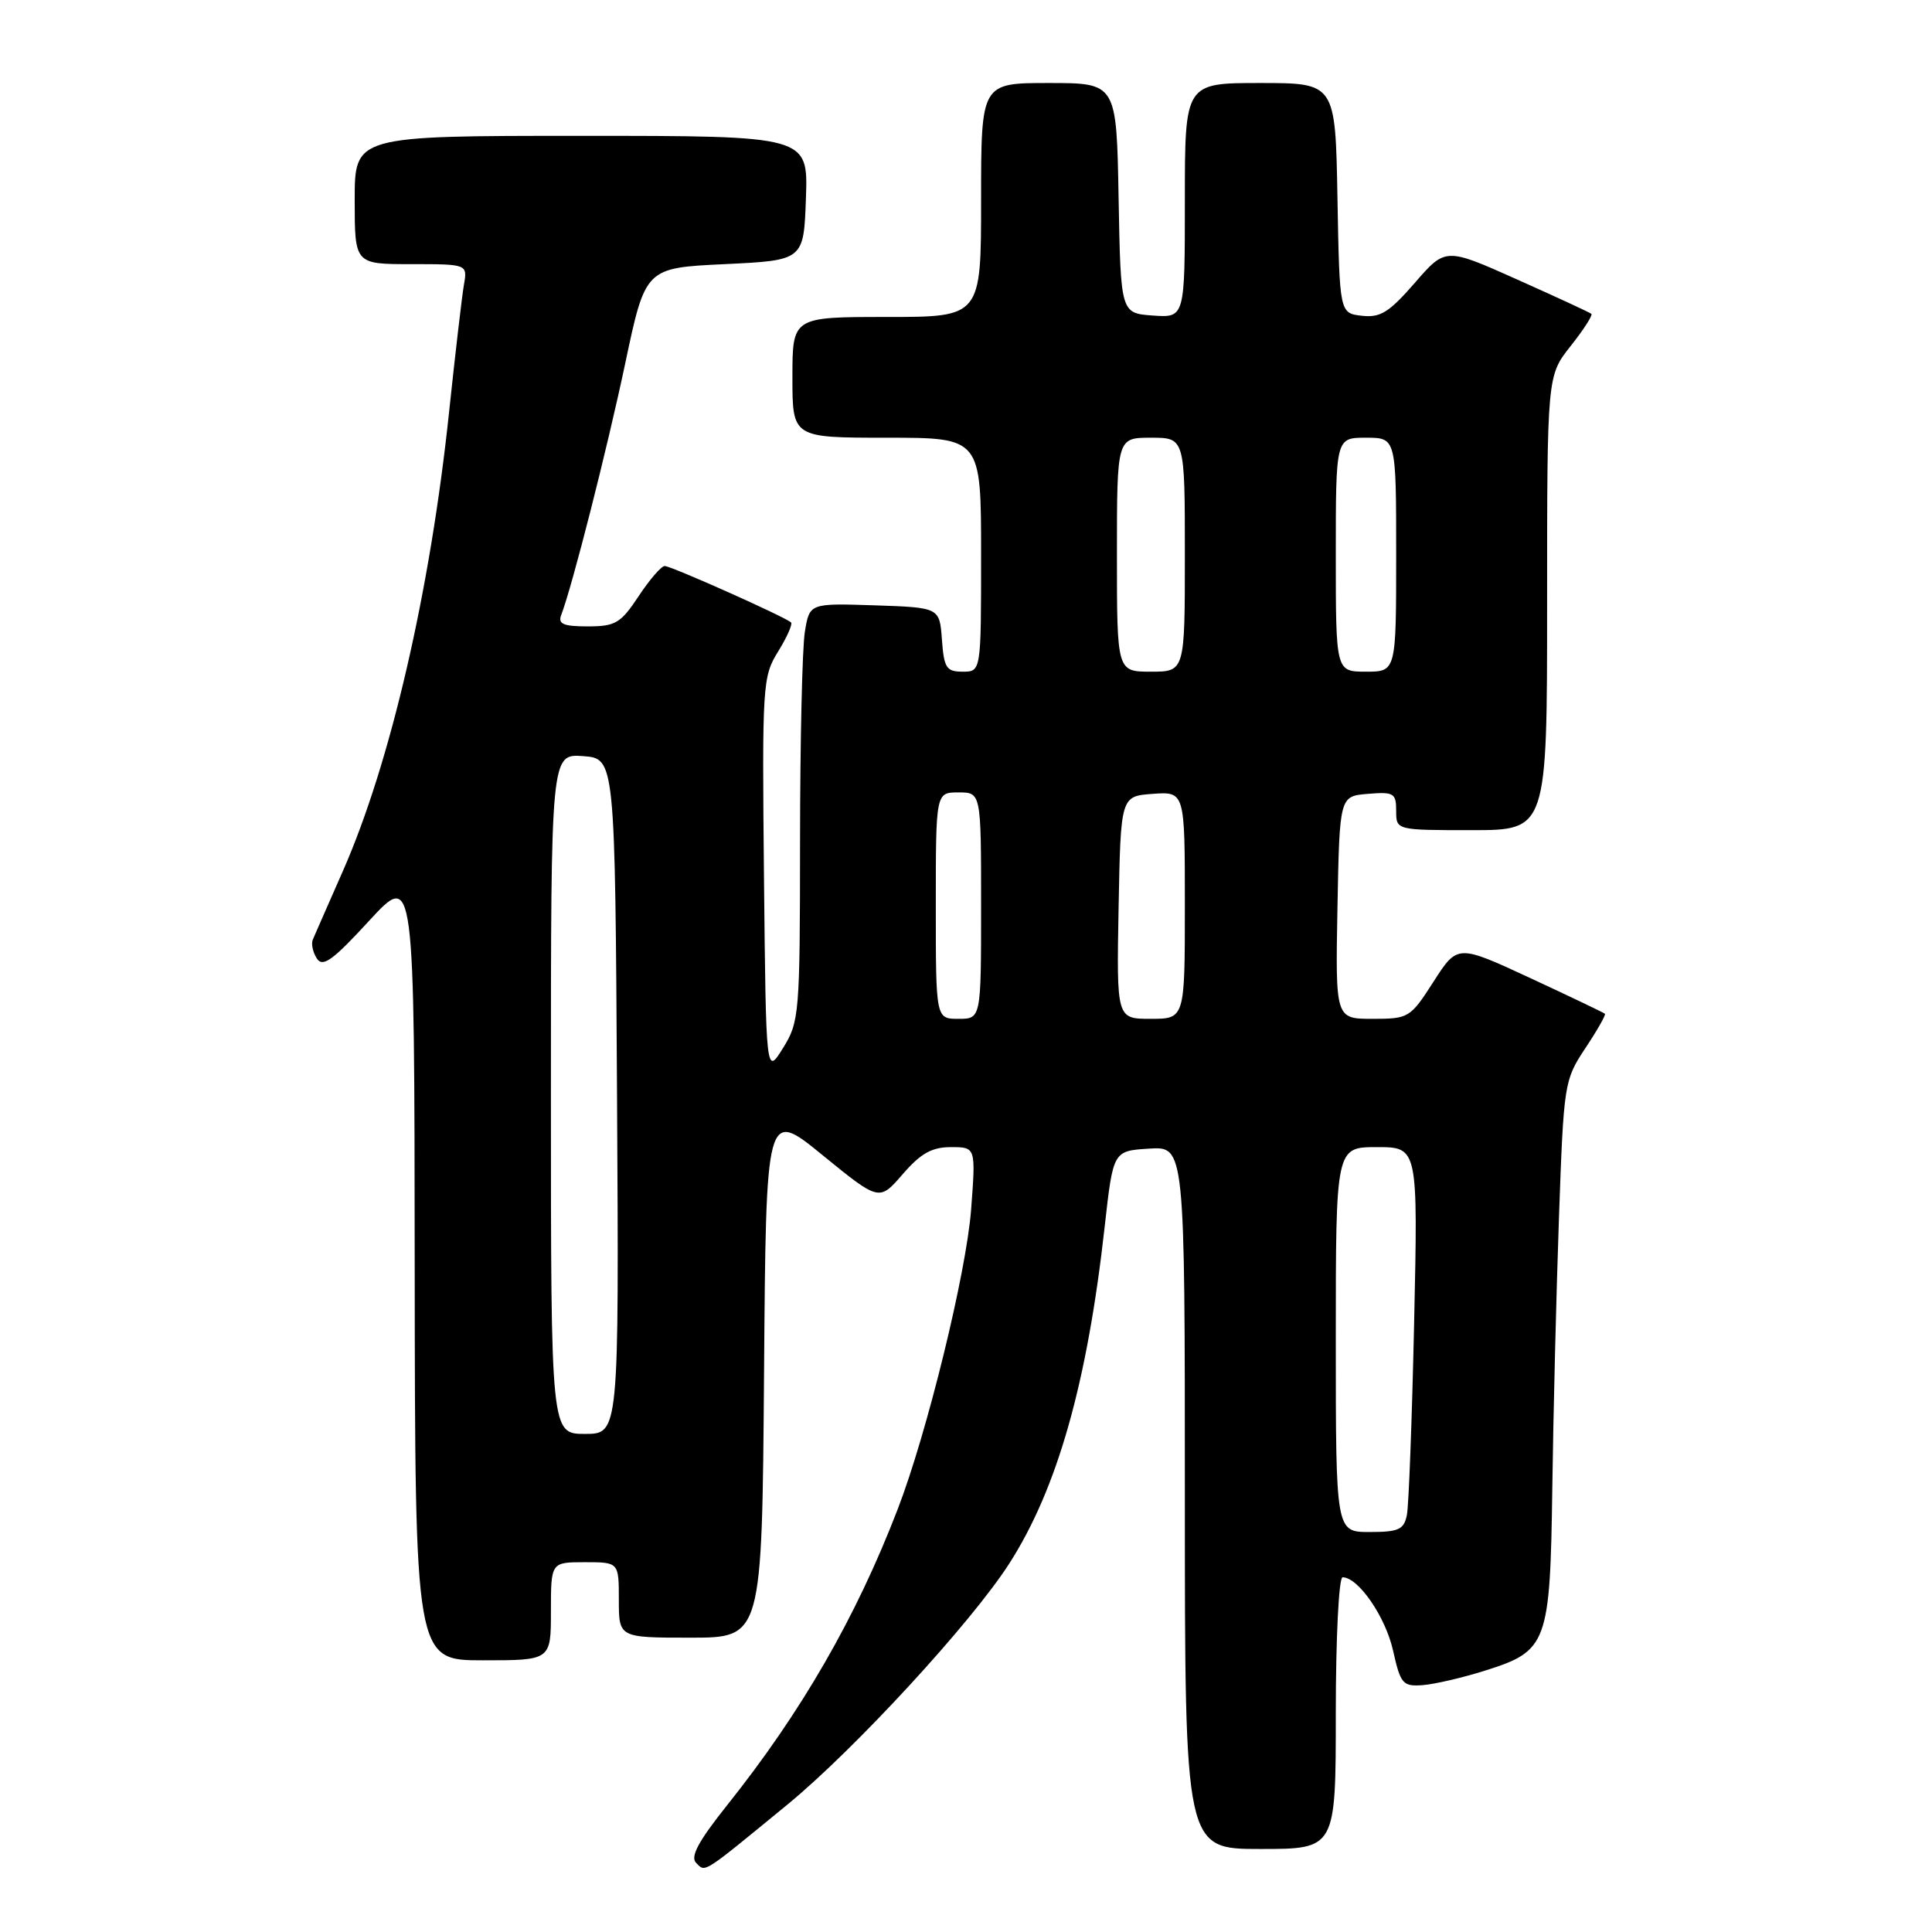 <?xml version="1.0" encoding="UTF-8" standalone="no"?>
<!DOCTYPE svg PUBLIC "-//W3C//DTD SVG 1.1//EN" "http://www.w3.org/Graphics/SVG/1.1/DTD/svg11.dtd" >
<svg xmlns="http://www.w3.org/2000/svg" xmlns:xlink="http://www.w3.org/1999/xlink" version="1.1" viewBox="0 0 256 256">
 <g >
 <path fill="currentColor"
d=" M 104.32 239.13 C 113.25 231.80 128.69 215.03 133.72 207.20 C 140.10 197.26 144.07 183.28 146.38 162.50 C 147.50 152.50 147.50 152.50 152.25 152.20 C 157.00 151.89 157.00 151.89 157.00 198.45 C 157.00 245.00 157.00 245.00 167.00 245.00 C 177.00 245.00 177.00 245.00 177.00 227.00 C 177.00 217.07 177.40 209.00 177.90 209.00 C 179.98 209.00 183.58 214.22 184.58 218.68 C 185.58 223.14 185.87 223.48 188.51 223.29 C 190.07 223.17 193.79 222.31 196.76 221.37 C 205.06 218.76 205.40 217.83 205.69 197.08 C 205.82 187.41 206.22 171.34 206.57 161.36 C 207.20 143.57 207.26 143.13 210.06 138.90 C 211.64 136.53 212.81 134.47 212.66 134.33 C 212.52 134.19 208.07 132.06 202.77 129.60 C 193.13 125.13 193.13 125.13 189.96 130.06 C 186.87 134.88 186.67 135.00 181.87 135.00 C 176.95 135.00 176.95 135.00 177.22 120.25 C 177.50 105.50 177.50 105.50 181.25 105.19 C 184.69 104.91 185.00 105.09 185.00 107.44 C 185.00 110.00 185.00 110.00 195.00 110.00 C 205.00 110.00 205.00 110.00 205.00 79.89 C 205.00 49.79 205.00 49.79 208.12 45.85 C 209.84 43.68 211.07 41.76 210.87 41.59 C 210.67 41.41 206.23 39.36 201.02 37.03 C 191.54 32.79 191.54 32.79 187.47 37.48 C 184.07 41.39 182.91 42.12 180.45 41.84 C 177.50 41.50 177.50 41.50 177.22 26.25 C 176.95 11.00 176.95 11.00 166.97 11.00 C 157.00 11.00 157.00 11.00 157.00 26.56 C 157.00 42.11 157.00 42.11 152.75 41.81 C 148.50 41.50 148.50 41.50 148.22 26.25 C 147.95 11.00 147.95 11.00 138.97 11.00 C 130.00 11.00 130.00 11.00 130.00 26.50 C 130.00 42.00 130.00 42.00 117.50 42.00 C 105.00 42.00 105.00 42.00 105.00 50.00 C 105.00 58.00 105.00 58.00 117.50 58.00 C 130.00 58.00 130.00 58.00 130.00 73.50 C 130.00 89.00 130.00 89.00 127.56 89.00 C 125.40 89.00 125.08 88.51 124.81 84.75 C 124.50 80.50 124.50 80.50 115.89 80.21 C 107.27 79.93 107.27 79.93 106.65 83.71 C 106.30 85.80 106.02 98.25 106.01 111.38 C 106.00 134.40 105.92 135.39 103.75 138.88 C 101.50 142.50 101.50 142.50 101.23 116.15 C 100.98 90.75 101.04 89.66 103.10 86.34 C 104.27 84.45 105.04 82.71 104.82 82.48 C 104.12 81.78 88.94 75.00 88.08 75.00 C 87.63 75.00 86.07 76.80 84.62 79.00 C 82.25 82.58 81.55 83.00 77.88 83.00 C 74.65 83.00 73.91 82.68 74.36 81.50 C 75.82 77.70 80.43 59.58 82.85 48.13 C 85.52 35.50 85.52 35.50 96.01 35.00 C 106.50 34.50 106.50 34.50 106.79 26.25 C 107.08 18.00 107.08 18.00 77.04 18.00 C 47.00 18.00 47.00 18.00 47.00 26.50 C 47.00 35.00 47.00 35.00 54.47 35.00 C 61.95 35.00 61.95 35.00 61.47 37.75 C 61.21 39.26 60.33 46.82 59.51 54.55 C 57.01 78.32 51.74 101.11 45.42 115.45 C 43.47 119.88 41.68 123.95 41.45 124.50 C 41.21 125.05 41.45 126.17 41.98 127.00 C 42.76 128.22 44.08 127.27 48.92 122.00 C 54.91 115.50 54.91 115.50 54.95 167.75 C 55.00 220.00 55.00 220.00 64.00 220.00 C 73.00 220.00 73.00 220.00 73.00 213.50 C 73.00 207.00 73.00 207.00 77.50 207.00 C 82.00 207.00 82.00 207.00 82.00 212.00 C 82.00 217.00 82.00 217.00 91.49 217.00 C 100.97 217.00 100.97 217.00 101.24 181.98 C 101.50 146.95 101.50 146.95 109.00 153.07 C 116.50 159.18 116.50 159.18 119.61 155.59 C 122.00 152.83 123.47 152.00 126.00 152.00 C 129.30 152.00 129.30 152.00 128.68 160.25 C 128.05 168.60 122.84 189.91 118.94 200.00 C 113.44 214.29 106.22 226.81 96.41 239.12 C 92.54 243.97 91.43 246.03 92.24 246.84 C 93.51 248.11 92.92 248.48 104.32 239.13 Z  M 177.00 177.50 C 177.00 152.00 177.00 152.00 182.44 152.00 C 187.89 152.00 187.89 152.00 187.38 175.25 C 187.10 188.04 186.67 199.51 186.42 200.75 C 186.03 202.68 185.33 203.00 181.48 203.00 C 177.00 203.00 177.00 203.00 177.00 177.50 Z  M 73.00 144.94 C 73.00 99.89 73.00 99.89 77.25 100.19 C 81.50 100.50 81.50 100.50 81.76 145.25 C 82.02 190.00 82.02 190.00 77.51 190.00 C 73.00 190.00 73.00 190.00 73.00 144.94 Z  M 124.00 120.00 C 124.00 105.00 124.00 105.00 127.00 105.00 C 130.00 105.00 130.00 105.00 130.00 120.00 C 130.00 135.00 130.00 135.00 127.00 135.00 C 124.00 135.00 124.00 135.00 124.00 120.00 Z  M 148.22 120.25 C 148.50 105.50 148.50 105.50 152.75 105.19 C 157.00 104.89 157.00 104.89 157.00 119.94 C 157.00 135.00 157.00 135.00 152.47 135.00 C 147.95 135.00 147.95 135.00 148.22 120.25 Z  M 148.00 73.50 C 148.00 58.00 148.00 58.00 152.50 58.00 C 157.00 58.00 157.00 58.00 157.00 73.50 C 157.00 89.00 157.00 89.00 152.50 89.00 C 148.00 89.00 148.00 89.00 148.00 73.50 Z  M 177.00 73.50 C 177.00 58.00 177.00 58.00 181.00 58.00 C 185.00 58.00 185.00 58.00 185.00 73.50 C 185.00 89.00 185.00 89.00 181.00 89.00 C 177.00 89.00 177.00 89.00 177.00 73.50 Z "/>
</g>
</svg>